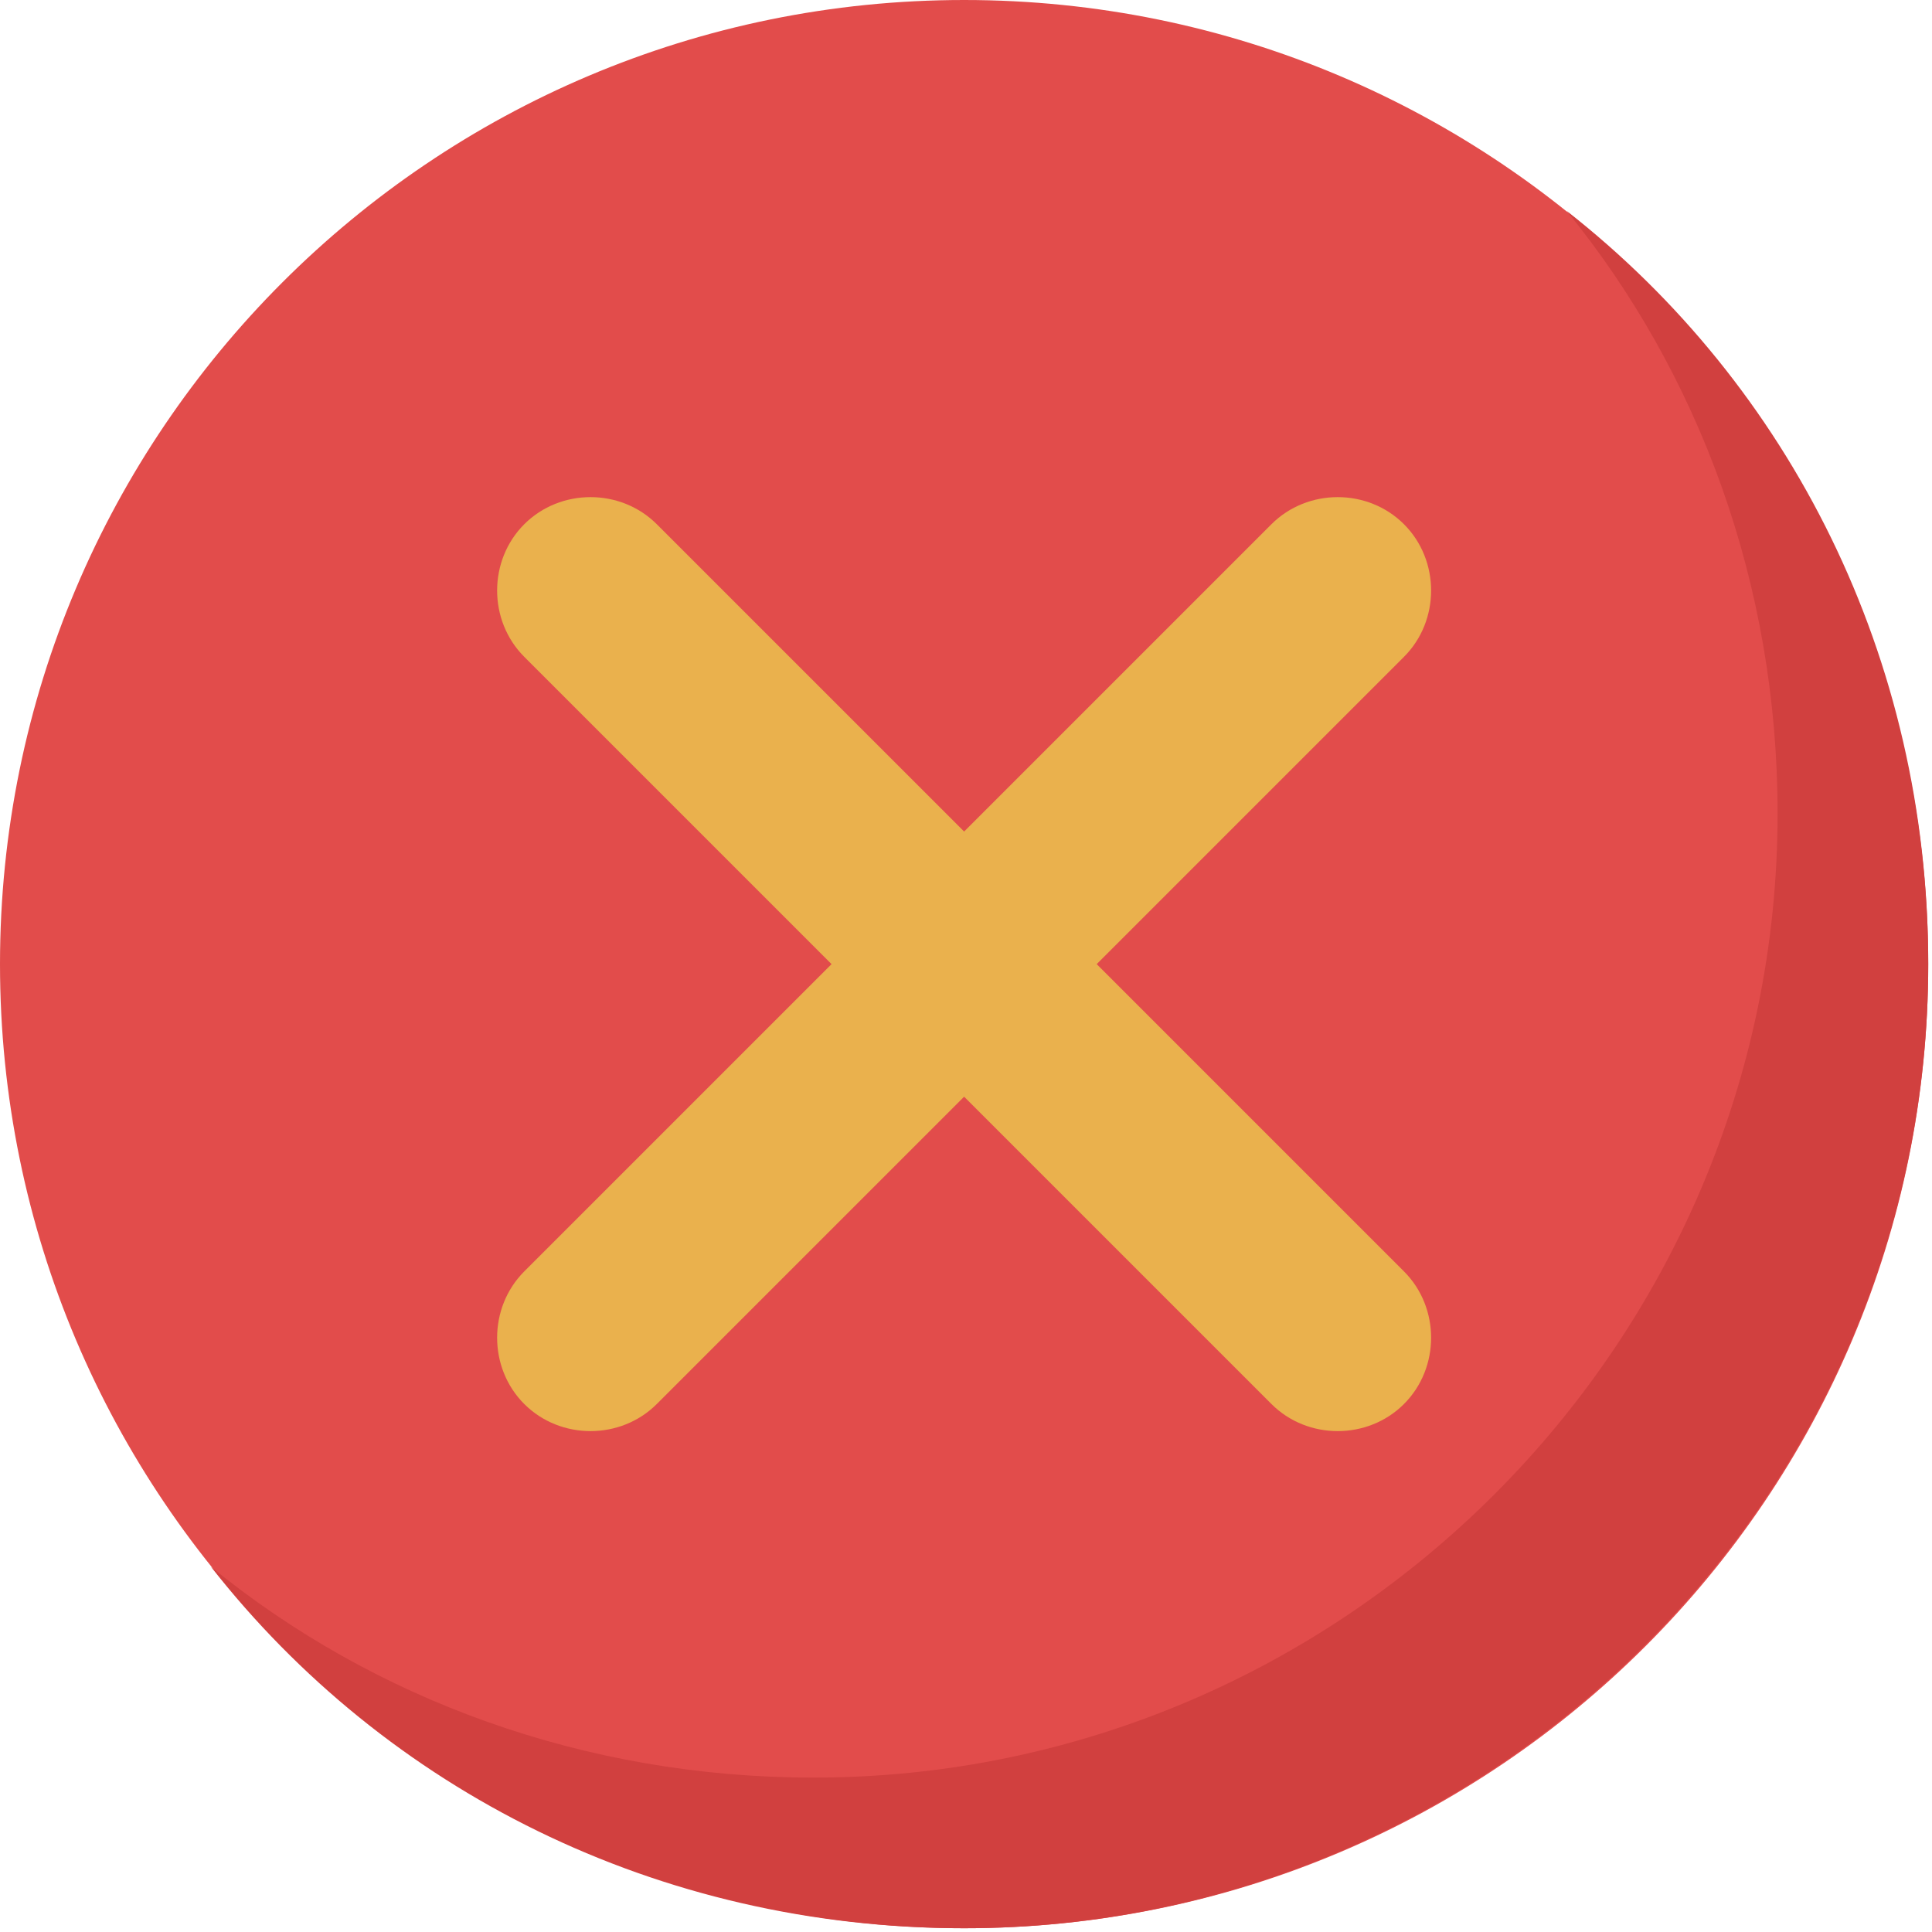 <svg width="456" height="456" viewBox="0 0 456 456" fill="none" xmlns="http://www.w3.org/2000/svg">
<g clip-path="url(#clip0)">
<path d="M227.556 455.112C353.232 455.112 455.112 353.232 455.112 227.556C455.112 101.88 353.232 0 227.556 0C101.88 0 0 101.88 0 227.556C0 353.232 101.88 455.112 227.556 455.112Z" fill="#E24C4B"/>
<path d="M455.111 227.556C455.111 352.712 352.711 455.112 227.555 455.112C155.022 455.112 91.022 422.401 49.777 369.779C88.177 401.068 137.955 419.557 191.999 419.557C317.155 419.557 419.555 317.157 419.555 192.001C419.555 137.957 401.066 88.179 369.777 49.779C422.4 91.022 455.111 155.022 455.111 227.556Z" fill="#D1403F"/>
<path d="M331.378 331.378C322.845 339.911 308.622 339.911 300.089 331.378L227.556 258.845L155.023 331.378C146.49 339.911 132.267 339.911 123.734 331.378C115.201 322.845 115.201 308.622 123.734 300.089L196.267 227.556L123.734 155.023C115.201 146.49 115.201 132.267 123.734 123.734C132.267 115.201 146.49 115.201 155.023 123.734L227.556 196.267L300.089 123.734C308.622 115.201 322.845 115.201 331.378 123.734C339.911 132.267 339.911 146.49 331.378 155.023L258.845 227.556L331.378 300.089C339.911 308.622 339.911 322.844 331.378 331.378Z" fill="#EAB14D"/>
</g>
<defs>
<clipPath id="clip0">
<rect width="455.111" height="455.111" fill="white"/>
</clipPath>
</defs>
</svg>
